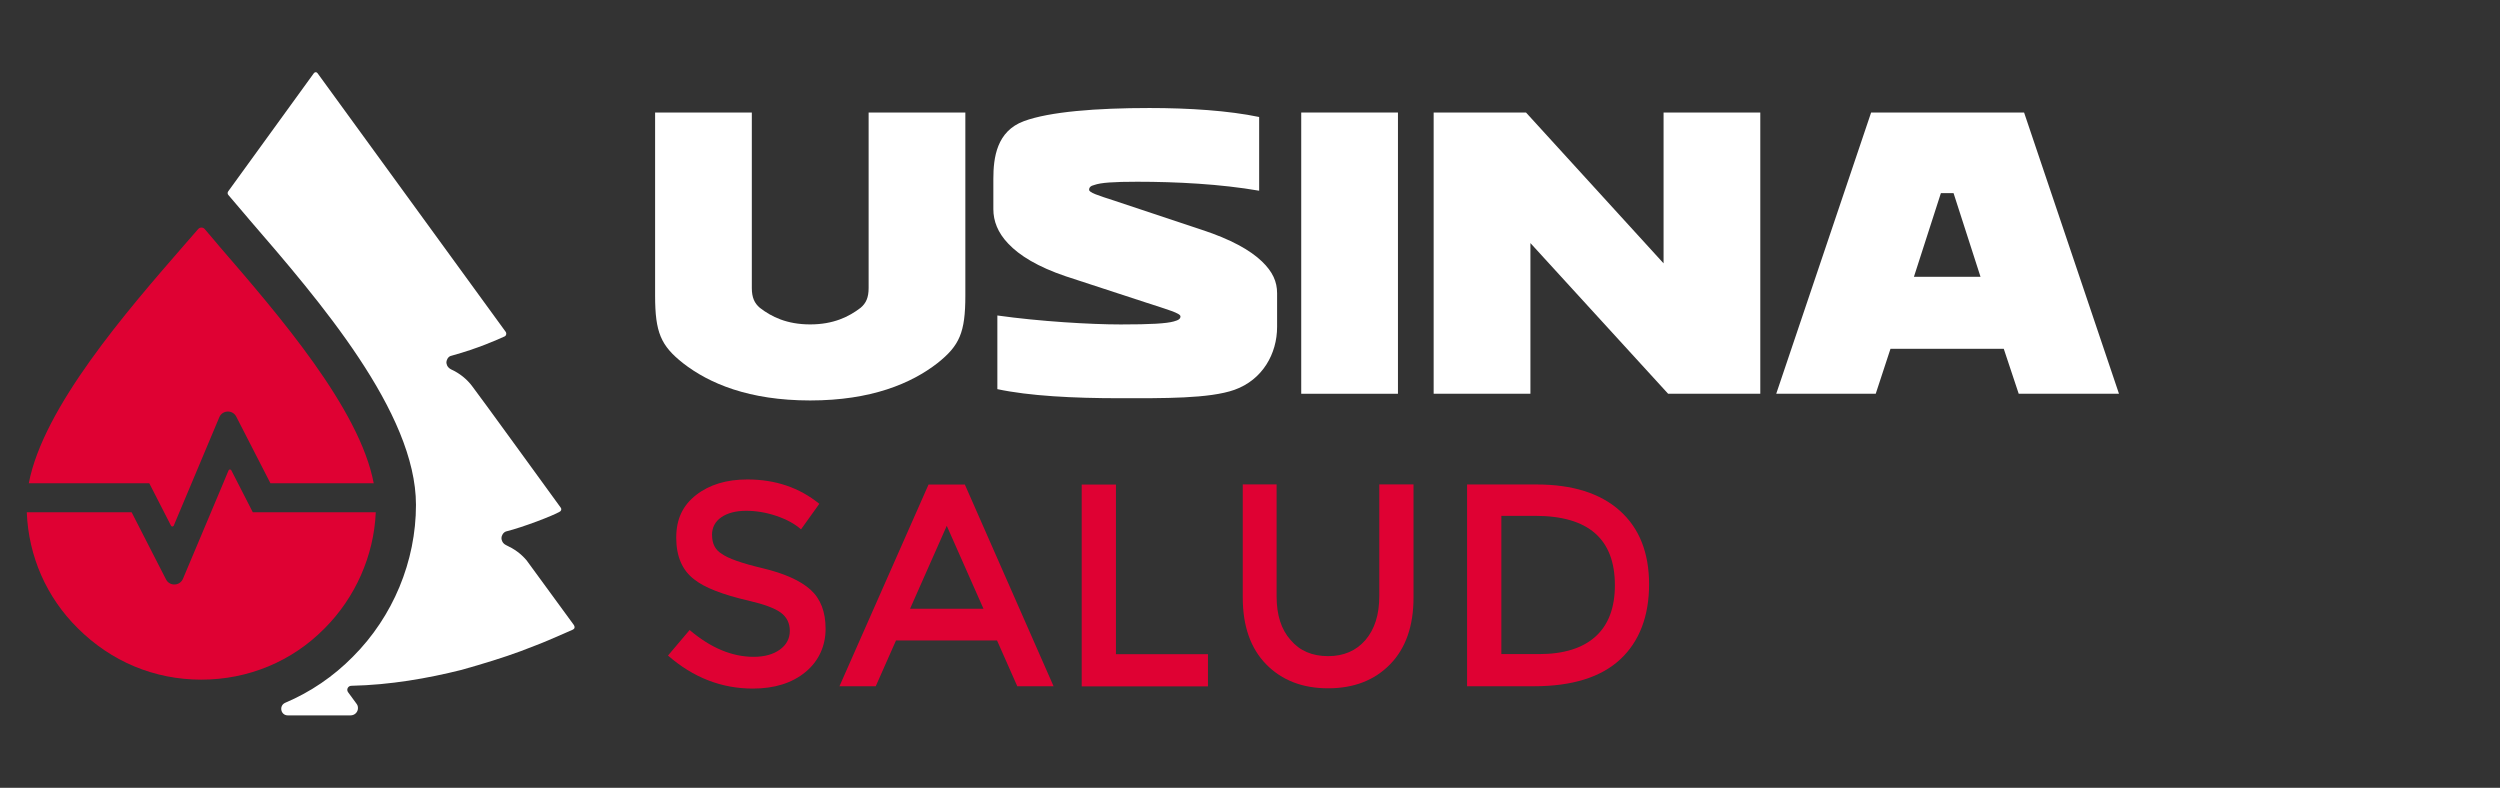 <?xml version="1.0" encoding="UTF-8"?>
<svg id="Capa_1" data-name="Capa 1" xmlns="http://www.w3.org/2000/svg" viewBox="0 0 549 173">
  <rect x="0" y="0" width="549" height="173" fill="#333333" stroke="none"/>
  <defs>
    <style>
      .cls-1 {
        fill: #fff;
      }

      .cls-2 {
        fill: #df0133;
      }
    </style>
  </defs>
  <g>
    <path class="cls-2" d="M6.32,106.14c3.17-16.73,21.61-37.93,34.2-52.4,1.02-1.15,2.02-2.29,2.99-3.43.39-.45,1.07-.45,1.45,0,.92,1.09,1.88,2.21,2.85,3.35l.19.24c13.26,15.34,30.98,35.85,34.07,52.23h-22.68l-5.72-11.15-1.79-3.49c-.8-1.55-3.04-1.47-3.72.14l-1.51,3.59-4.58,10.9-2.68,6.37-1.23,2.93c-.11.26-.48.28-.61.02l-1.51-2.95-3.26-6.37H6.32Z"/>
    <path class="cls-2" d="M82.52,112.51c-.41,9.49-4.46,18.7-11.25,25.49-7.14,7.25-16.75,11.25-27.08,11.25s-19.82-4.01-27.11-11.29c-6.85-6.77-10.81-15.75-11.2-25.46h23.03l5.77,11.27,1.78,3.47c.79,1.55,3.04,1.47,3.72-.14l1.52-3.61,4.63-10.99,2.68-6.37,1.18-2.83c.11-.26.48-.28.61-.02l1.46,2.85,3.26,6.37h27Z"/>
    <path class="cls-1" d="M125.88,138.23c-1.06.47-2.99,1.33-5.49,2.39-1.7.74-3.77,1.49-6.07,2.39-3.72,1.38-8.24,2.77-12.98,4.1-7.37,1.84-15.61,3.31-24.19,3.49-.73.01-1.14.82-.71,1.41l1.86,2.54c.16.22.31.48.31.95,0,.86-.69,1.6-1.64,1.6h-13.77c-1.58,0-2-2.16-.54-2.78,5.51-2.34,10.55-5.75,14.85-10.12,8.8-8.8,13.84-20.95,13.84-33.33,0-20.28-21.2-44.82-36.69-62.75l-.13-.16c-1.51-1.8-2.97-3.51-4.38-5.14-.2-.23-.21-.56-.03-.8l18.81-25.95c.22-.29.62-.28.8,0l41.35,56.84c.18.27.13.75-.22.95-1.64.75-5.91,2.66-11.54,4.21-.19.05-.38.11-.38.11-.65.23-.91,1.05-.91,1.38.01.23.05,1.05,1.02,1.55,1.86.85,3.5,2.13,4.74,3.83.36.37,19.36,26.56,19.36,26.56.22.27.12.71-.27.89-1.38.83-7.98,3.38-11.76,4.32-.62.21-1,.94-1,1.44s.25,1.18,1,1.55c1.81.85,3.19,1.8,4.52,3.35,0,0,8.46,11.6,10.38,14.2.25.37.22.79-.16.97Z"/>
  </g>
  <g>
    <path class="cls-2" d="M196.76,140.65l-4.45,10.06h-7.97l19.57-44.31h7.97l19.49,44.31h-7.97l-4.45-10.06h-22.21.01ZM215.97,133.68l-8.06-18.21-8.06,18.21h16.13Z"/>
    <path class="cls-2" d="M237.54,150.72v-44.31h7.52v37.25h20.21v7.07h-27.73Z"/>
    <path class="cls-2" d="M291.64,144.09c3.44,0,6.17-1.18,8.21-3.54,2.02-2.36,3.04-5.56,3.04-9.61v-24.56h7.52v24.83c0,6.28-1.72,11.18-5.16,14.69-3.44,3.51-7.97,5.25-13.59,5.25s-10.15-1.75-13.59-5.25c-3.44-3.51-5.16-8.4-5.16-14.69v-24.83h7.43v24.56c0,4.11,1.02,7.31,3.08,9.61,1.99,2.36,4.74,3.54,8.25,3.54h-.01Z"/>
    <path class="cls-2" d="M337.4,106.39c7.91,0,14.01,1.92,18.3,5.75,4.29,3.83,6.44,9.23,6.44,16.18s-2.12,12.57-6.35,16.49c-4.23,3.92-10.55,5.89-18.94,5.89h-14.68v-44.31h15.23ZM337.13,113.28h-7.43v30.36h8.25c5.44,0,9.58-1.29,12.42-3.85,2.84-2.56,4.26-6.33,4.26-11.28,0-10.15-5.83-15.23-17.48-15.23h-.01Z"/>
    <path class="cls-2" d="M156.37,117.52c0,1.87.7,3.24,2.1,4.08,1.4,1.03,4.38,2.08,8.95,3.17,4.8,1.14,8.32,2.72,10.55,4.71,2.22,1.99,3.33,4.86,3.33,8.6s-1.48,7.09-4.43,9.51c-2.95,2.42-6.8,3.62-11.55,3.62-6.88,0-13.09-2.42-18.63-7.25l4.75-5.61c4.63,3.93,9.31,5.89,14.06,5.89,2.38,0,4.29-.53,5.75-1.58,1.46-1.05,2.19-2.43,2.19-4.12s-.66-3.02-1.96-3.99c-1.31-.97-3.64-1.84-6.99-2.62-5.78-1.33-9.81-2.9-12.06-4.71-2.61-1.99-3.93-5.04-3.93-9.15s1.46-7.11,4.38-9.38c2.92-2.27,6.67-3.4,11.24-3.4,6.15,0,11.42,1.79,15.8,5.35l-4.02,5.61c-1.34-1.2-3.14-2.18-5.39-2.95-2.25-.76-4.48-1.13-6.67-1.13s-4.06.47-5.43,1.41c-1.37.94-2.06,2.26-2.06,3.94h.02Z"/>
  </g>
  <g>
    <path class="cls-1" d="M188.98,67.6c1.21-1.01,1.77-2.27,1.77-4.35V24.71h21.24v40.21c0,8.1-1.27,10.97-6.12,14.82-5.72,4.45-14.52,8.2-27.96,8.2s-22.21-3.74-27.93-8.2c-4.85-3.84-6.12-6.72-6.12-14.82V24.71h21.24v38.54c0,2.07.57,3.34,1.77,4.35,2.55,1.97,5.92,3.64,11.04,3.64s8.49-1.67,11.07-3.64Z"/>
    <path class="cls-1" d="M219.02,85.47v-16.19c9.3,1.31,20.48,1.97,27.1,1.97s9.97-.2,11.64-.66c1.11-.3,1.47-.6,1.47-1.11,0-.7-2.75-1.47-7.6-3.05l-17.6-5.76c-6.12-2.07-10.17-4.55-12.65-7.2-2.27-2.38-3.24-4.95-3.24-7.53v-6.66c0-4.65.72-10.47,6.72-12.68,5.61-2.07,15.89-2.88,27.56-2.88,8.76,0,17.36.57,24.09,1.97v16.19c-8.49-1.47-18.16-1.97-26.77-1.97-5.25,0-8,.2-9.4.7-.87.2-1.17.57-1.17,1.07,0,.6,1.87,1.21,5.52,2.38l19.27,6.42c6.32,2.07,10.58,4.45,13.15,6.92,2.37,2.27,3.34,4.45,3.34,6.99v7.4c0,5.92-3.22,11.62-9.35,13.81-5.53,1.97-15.64,1.85-25.21,1.85-10.27,0-19.87-.5-26.9-2h0Z"/>
    <path class="cls-1" d="M285.75,86.47V24.71h21.24v61.76h-21.24Z"/>
    <path class="cls-1" d="M336.07,86.47h-21.24V24.71h20.28l30.21,33.12V24.71h21.24v61.76h-20.24l-30.24-33.09v33.09h-.01Z"/>
    <path class="cls-1" d="M440.04,76.6h-24.89l-3.24,9.87h-21.85l20.84-61.76h33.59l20.84,61.76h-22.02l-3.28-9.87ZM420.3,60.78h14.62l-5.92-18.37h-2.78l-5.92,18.37h-.01Z"/>
  </g>
</svg>